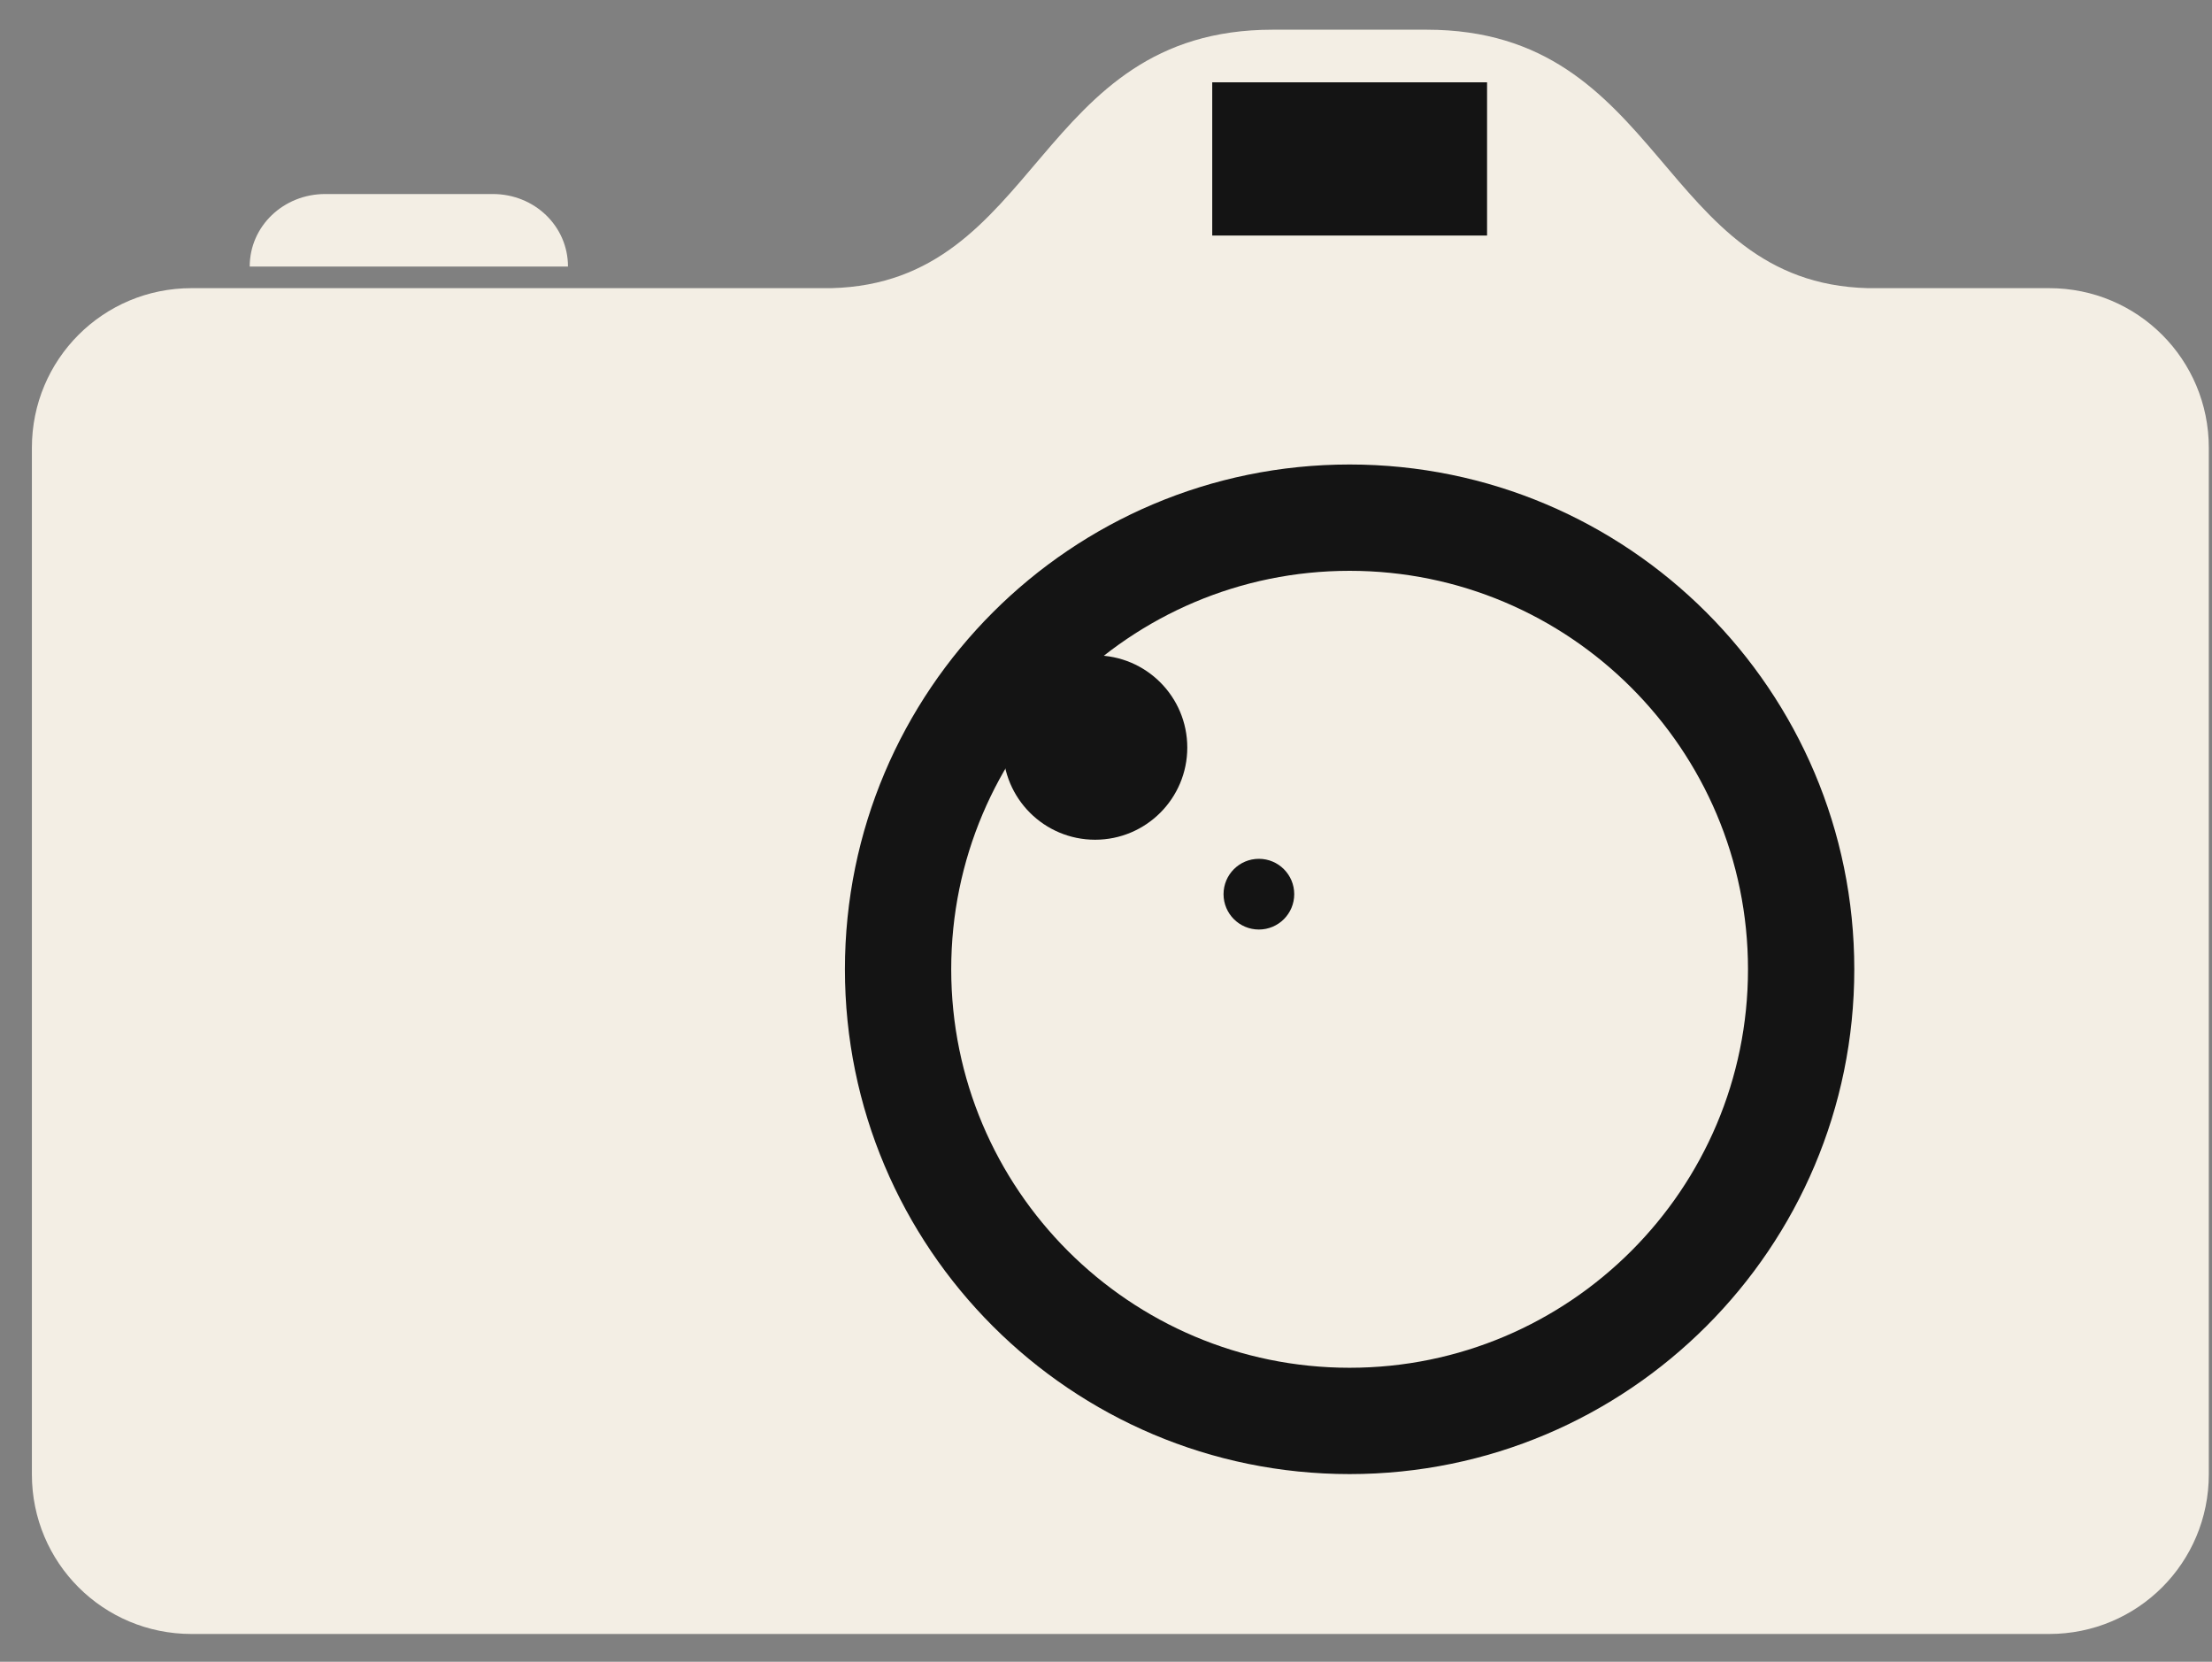 <?xml version="1.0" encoding="UTF-8" standalone="no"?>
<!DOCTYPE svg PUBLIC "-//W3C//DTD SVG 1.1//EN" "http://www.w3.org/Graphics/SVG/1.1/DTD/svg11.dtd">
<svg width="100%" height="100%" viewBox="0 0 2081 1563" version="1.1" xmlns="http://www.w3.org/2000/svg" xmlns:xlink="http://www.w3.org/1999/xlink" xml:space="preserve" xmlns:serif="http://www.serif.com/" style="fill-rule:evenodd;clip-rule:evenodd;stroke-linejoin:round;stroke-miterlimit:2;">
    <rect x="0" y="0" width="2081" height="1563" fill="#808080" stroke="none"/>
    <g id="Plan-de-travail1" serif:id="Plan de travail1" transform="matrix(1,0,0,0.969,29.781,-235.239)">
        <rect x="-29.781" y="242.828" width="2080.07" height="1612.74" style="fill:none;"/>
        <g id="g3897" transform="matrix(1,0,0,1.032,-256.218,1682.41)">
            <path id="path3829" d="M1423.73,-1367.07C1199.84,-1367.07 1205.54,-1128.94 1008.56,-1123.97L406.612,-1123.97C323.415,-1123.97 256.437,-1057 256.437,-973.798L256.437,-8.304C256.437,74.893 323.415,141.87 406.612,141.87L2154.26,141.87C2237.46,141.87 2304.44,74.893 2304.44,-8.304L2304.44,-973.798C2304.44,-1057 2237.46,-1123.97 2154.26,-1123.97L1983.75,-1123.97C1786.77,-1128.94 1792.47,-1367.07 1568.58,-1367.07L1423.73,-1367.07ZM532.382,-1212.51C493.083,-1212.51 461.363,-1182.23 461.363,-1144.31L760.772,-1144.31C760.772,-1182.23 729.364,-1212.51 690.065,-1212.51L532.382,-1212.51Z" style="fill:rgb(243,238,228);fill-rule:nonzero;"/>
            <path d="M1496.12,-958.112C1234.07,-958.112 1021.32,-745.363 1021.32,-483.315C1021.32,-221.267 1234.07,-8.517 1496.12,-8.517C1758.16,-8.517 1970.91,-221.267 1970.91,-483.315C1970.91,-745.363 1758.16,-958.112 1496.12,-958.112ZM1496.12,-858.112C1702.97,-858.112 1870.91,-690.171 1870.91,-483.315C1870.91,-276.458 1702.97,-108.517 1496.12,-108.517C1289.26,-108.517 1121.32,-276.458 1121.32,-483.315C1121.32,-690.171 1289.26,-858.112 1496.12,-858.112Z" style="fill:rgb(20,20,20);"/>
            <circle id="path3775" cx="1256.7" cy="-691.88" r="86.706" style="fill:rgb(20,20,20);"/>
            <circle id="path3792" cx="1410.77" cy="-553.968" r="33.254" style="fill:rgb(20,20,20);"/>
            <rect id="rect3797" x="1366.88" y="-1317.58" width="258.549" height="144.114" style="fill:rgb(20,20,20);"/>
        </g>
    </g>
</svg>
